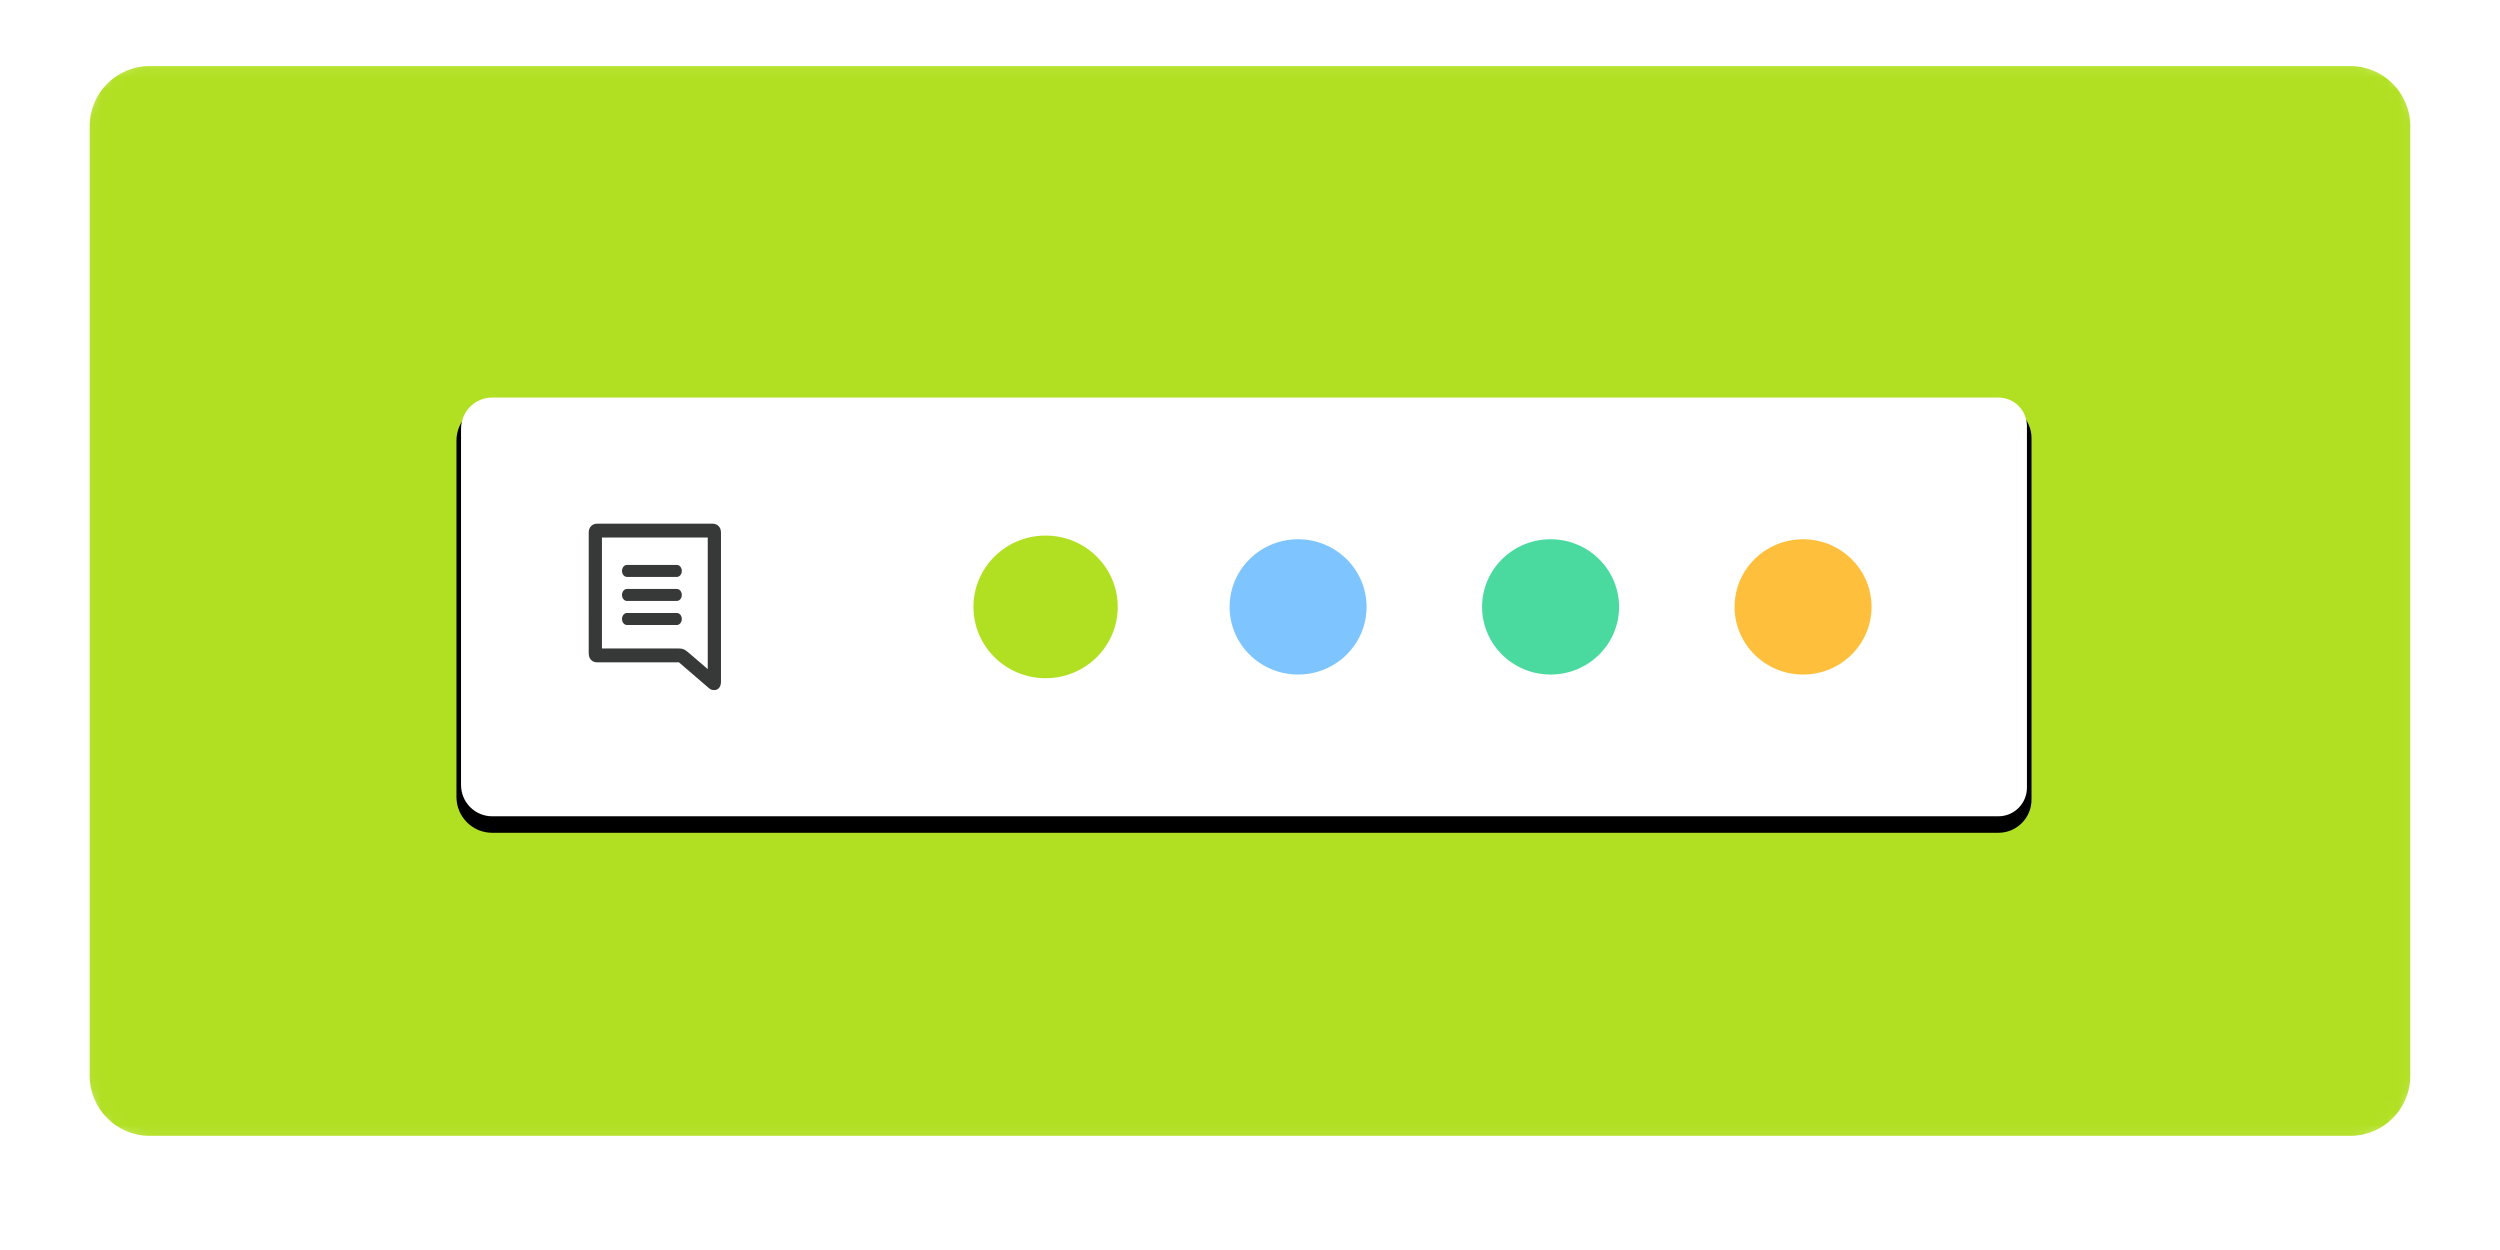<svg width="210" height="105" viewBox="0 0 210 105" fill="none" xmlns="http://www.w3.org/2000/svg">
<mask id="mask0" mask-type="alpha" maskUnits="userSpaceOnUse" x="7" y="5" width="196" height="91">
<path d="M197.942 5.048H12.057C9.282 5.048 7.033 7.308 7.033 10.096V90.865C7.033 93.653 9.282 95.913 12.057 95.913H197.942C200.717 95.913 202.966 93.653 202.966 90.865V10.096C202.966 7.308 200.717 5.048 197.942 5.048Z" fill="white"/>
</mask>
<g mask="url(#mask0)">
<path d="M197.439 5.553H12.559C9.784 5.553 7.535 7.813 7.535 10.601V90.36C7.535 93.148 9.784 95.409 12.559 95.409H197.439C200.214 95.409 202.463 93.148 202.463 90.36V10.601C202.463 7.813 200.214 5.553 197.439 5.553Z" fill="#B1E023"/>
<g filter="url(#filter0_d)">
<path d="M41.34 33.007H167.871C169.404 33.007 170.647 34.256 170.647 35.796V66.164C170.647 67.705 169.404 68.954 167.871 68.954H41.34C39.684 68.954 38.342 67.605 38.342 65.941V36.019C38.342 34.355 39.684 33.007 41.34 33.007Z" fill="black"/>
</g>
<path fill-rule="evenodd" clip-rule="evenodd" d="M167.871 68.567H41.34C40.619 68.567 39.965 68.273 39.493 67.798C39.02 67.323 38.727 66.666 38.727 65.942V36.02C38.727 35.295 39.02 34.638 39.493 34.163C39.965 33.688 40.619 33.395 41.34 33.395H167.871C168.531 33.395 169.129 33.663 169.562 34.098C169.994 34.533 170.262 35.133 170.262 35.796V66.165C170.262 66.828 169.994 67.428 169.562 67.863C169.129 68.298 168.531 68.567 167.871 68.567Z" fill="white"/>
<path d="M59.518 57.777L57.024 55.629L57.035 55.633C57.039 55.635 57.039 55.636 57.032 55.636L50.147 55.636L50.083 55.631C49.95 55.618 49.834 55.584 49.717 55.491C49.574 55.379 49.499 55.23 49.47 55.065C49.456 54.99 49.453 54.927 49.452 54.822L49.453 44.744L49.456 44.666C49.457 44.654 49.458 44.642 49.46 44.629C49.477 44.467 49.527 44.324 49.651 44.195C49.775 44.066 49.91 44.015 50.064 43.998L50.134 43.992C50.146 43.991 50.159 43.99 50.173 43.99L59.852 43.99C59.862 43.991 59.872 43.991 59.881 43.992L59.951 43.998C60.105 44.016 60.242 44.067 60.365 44.197C60.489 44.326 60.538 44.469 60.555 44.63L60.56 44.704C60.561 44.717 60.561 44.73 60.562 44.745L60.562 57.271L60.559 57.348L60.551 57.416C60.508 57.728 60.309 58.016 59.897 57.963C59.733 57.942 59.659 57.894 59.518 57.777ZM59.451 45.154H50.563V54.472L57.044 54.473C57.203 54.475 57.278 54.486 57.4 54.532L57.481 54.565C57.581 54.612 57.662 54.673 57.848 54.83L58.343 55.252L59.451 56.208V45.154Z" fill="#373838"/>
<path d="M87.83 56.971C91.177 56.971 93.89 54.288 93.89 50.979C93.89 47.671 91.177 44.988 87.83 44.988C84.484 44.988 81.77 47.671 81.77 50.979C81.77 54.288 84.484 56.971 87.83 56.971Z" fill="#B1E023"/>
<path d="M109.04 56.662C112.217 56.662 114.793 54.118 114.793 50.98C114.793 47.841 112.217 45.297 109.04 45.297C105.863 45.297 103.287 47.841 103.287 50.98C103.287 54.118 105.863 56.662 109.04 56.662Z" fill="#7EC5FF"/>
<path d="M130.249 56.662C133.426 56.662 136.002 54.118 136.002 50.98C136.002 47.841 133.426 45.297 130.249 45.297C127.072 45.297 124.496 47.841 124.496 50.98C124.496 54.118 127.072 56.662 130.249 56.662Z" fill="#4ADAA0"/>
<path d="M151.458 56.662C154.635 56.662 157.211 54.118 157.211 50.98C157.211 47.841 154.635 45.297 151.458 45.297C148.281 45.297 145.705 47.841 145.705 50.98C145.705 54.118 148.281 56.662 151.458 56.662Z" fill="#FEBF3C"/>
<path d="M52.666 50.48H56.853C57.085 50.48 57.272 50.254 57.272 49.975C57.272 49.697 57.085 49.471 56.853 49.471H52.666C52.435 49.471 52.248 49.697 52.248 49.975C52.248 50.254 52.435 50.48 52.666 50.48Z" fill="#373838"/>
<path d="M52.666 52.5H56.853C57.085 52.5 57.272 52.274 57.272 51.995C57.272 51.716 57.085 51.49 56.853 51.49H52.666C52.435 51.49 52.248 51.716 52.248 51.995C52.248 52.274 52.435 52.5 52.666 52.5Z" fill="#373838"/>
<path d="M52.666 48.462H56.853C57.085 48.462 57.272 48.236 57.272 47.957C57.272 47.678 57.085 47.452 56.853 47.452H52.666C52.435 47.452 52.248 47.678 52.248 47.957C52.248 48.236 52.435 48.462 52.666 48.462Z" fill="#373838"/>
</g>
<defs>
<filter id="filter0_d" x="33.342" y="29.007" width="142.305" height="45.947" filterUnits="userSpaceOnUse" color-interpolation-filters="sRGB">
<feFlood flood-opacity="0" result="BackgroundImageFix"/>
<feColorMatrix in="SourceAlpha" type="matrix" values="0 0 0 0 0 0 0 0 0 0 0 0 0 0 0 0 0 0 127 0"/>
<feOffset dy="1"/>
<feGaussianBlur stdDeviation="2.5"/>
<feColorMatrix type="matrix" values="0 0 0 0 0.4 0 0 0 0 0.211 0 0 0 0 0.107 0 0 0 0.179 0"/>
<feBlend mode="normal" in2="BackgroundImageFix" result="effect1_dropShadow"/>
<feBlend mode="normal" in="SourceGraphic" in2="effect1_dropShadow" result="shape"/>
</filter>
</defs>
</svg>

